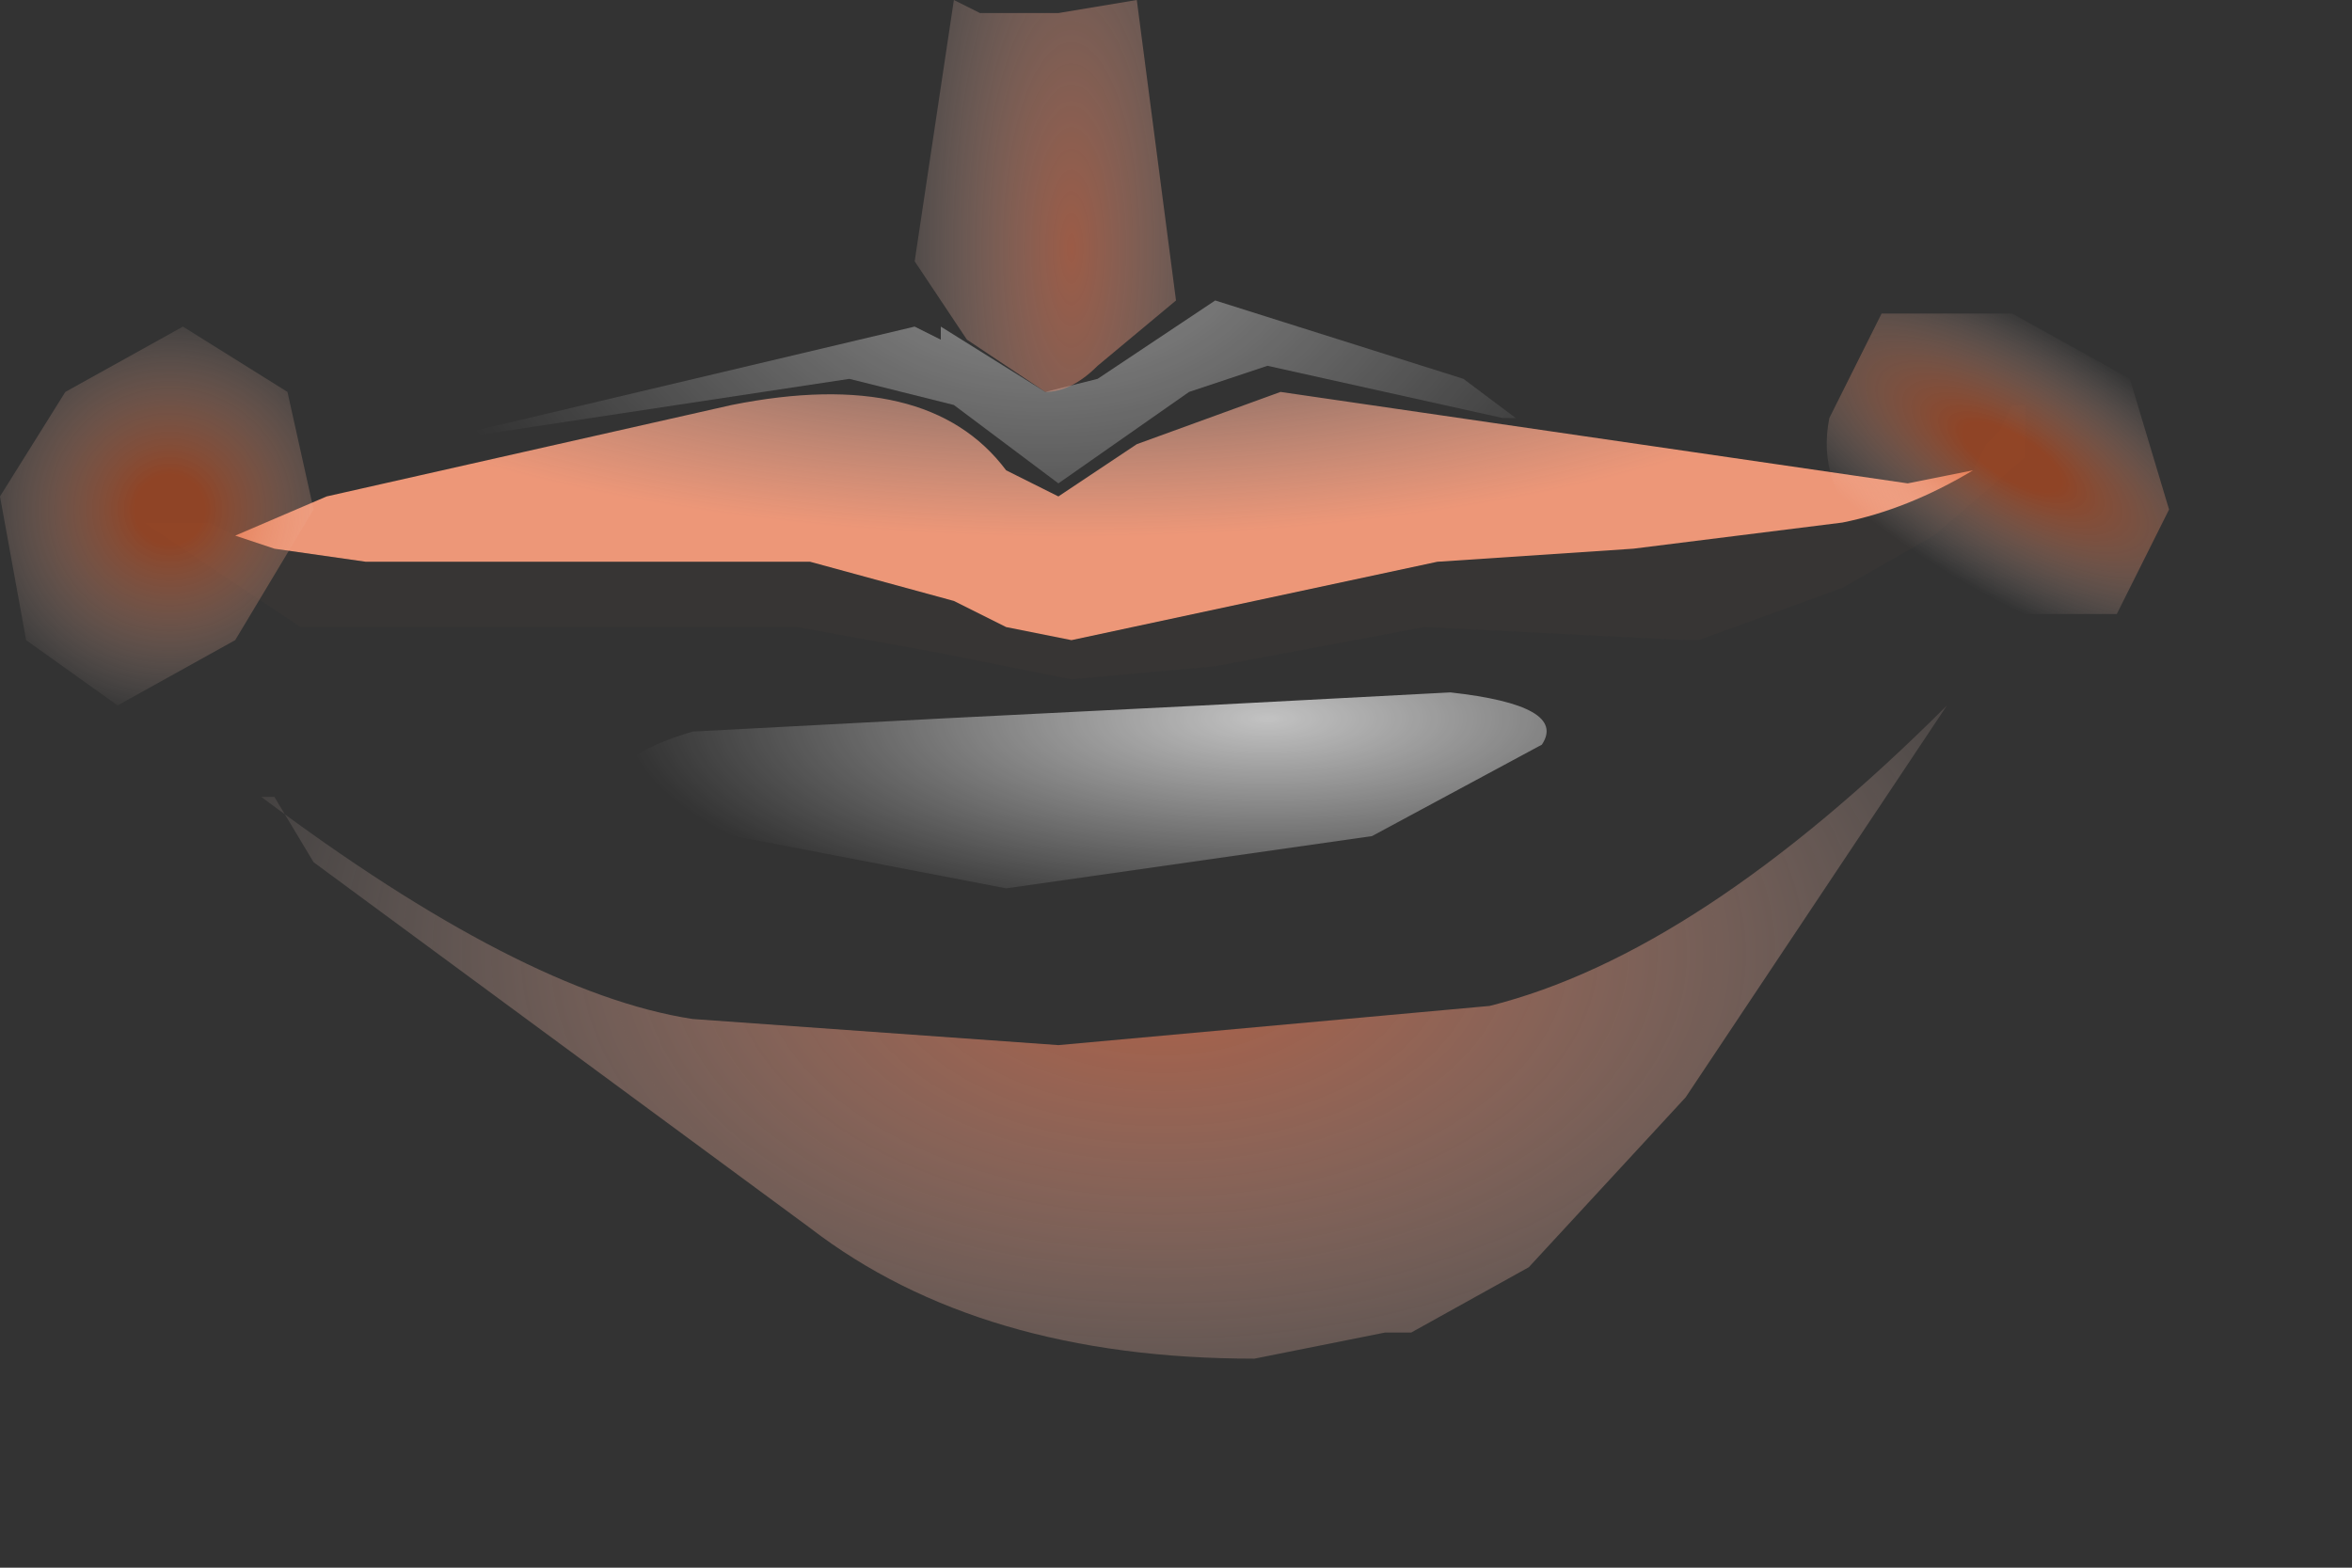 <?xml version="1.0" encoding="utf-8"?>
<svg version="1.1" id="Layer_1"
xmlns="http://www.w3.org/2000/svg"
xmlns:xlink="http://www.w3.org/1999/xlink"
xmlns:author="http://www.sothink.com"
width="9px" height="6px"
xml:space="preserve">
<rect width="100%" height="100%" fill="#333333" stroke="none"/>
<g id="20" transform="matrix(1, 0, 0, 1, 4.15, 2.6)">
<radialGradient
id="RadialGradID_193" gradientUnits="userSpaceOnUse" gradientTransform="matrix(0.006, 0, 0, 0.005, 0.1, -0.05)" spreadMethod ="pad" cx="0" cy="0" r="819.2" fx="210518" fy="0" >
<stop  offset="0.776"  style="stop-color:#9E4C39;stop-opacity:1" />
<stop  offset="1"  style="stop-color:#C16A46;stop-opacity:0.024" />
</radialGradient>
<path style="fill:url(#RadialGradID_193) " d="M2.9,-0.35L2.35 -0.15L2.3 -0.15L1.3 -0.2L0.5 -0.05L-0.05 0L-0.55 -0.1L-1.1 -0.2L-1.55 -0.2L-3 -0.2L-3.6 -0.6L-3.35 -0.6L-3.25 -0.55L-3.1 -0.5L-2.75 -0.45L-2.15 -0.45L-1.65 -0.45L-1.05 -0.45L-0.5 -0.3L-0.3 -0.2L-0.05 -0.15L0.65 -0.3L1.35 -0.45L2.1 -0.5L2.9 -0.6Q3.15 -0.65 3.4 -0.8L3.45 -0.9L3.5 -0.95L3.55 -1.05L3.6 -1.05L3.6 -0.95L3.6 -0.85L3.25 -0.55L2.9 -0.35" />
<radialGradient
id="RadialGradID_194" gradientUnits="userSpaceOnUse" gradientTransform="matrix(0.006, 0, 0, 0.002, -0.05, -1.7)" spreadMethod ="pad" cx="0" cy="0" r="819.2" fx="0" fy="0" >
<stop  offset="0"  style="stop-color:#FFC8BA;stop-opacity:0" />
<stop  offset="0.706"  style="stop-color:#ED9778;stop-opacity:1" />
</radialGradient>
<path style="fill:url(#RadialGradID_194) " d="M2.9,-0.6L2.1 -0.5L1.35 -0.45L0.65 -0.3L-0.05 -0.15L-0.3 -0.2L-0.5 -0.3L-1.05 -0.45L-1.65 -0.45L-2.15 -0.45L-2.75 -0.45L-3.1 -0.5L-3.25 -0.55L-2.9 -0.7L-1.35 -1.05Q-0.6 -1.2 -0.3 -0.8L-0.1 -0.7L0.2 -0.9L0.75 -1.1L3.15 -0.75L3.4 -0.8Q3.15 -0.65 2.9 -0.6" />
<radialGradient
id="RadialGradID_195" gradientUnits="userSpaceOnUse" gradientTransform="matrix(0.005, 0, 0, 0.002, -0.25, -0.3)" spreadMethod ="pad" cx="0" cy="0" r="819.2" fx="210531" fy="0" >
<stop  offset="0.478"  style="stop-color:#ED9478;stop-opacity:1" />
<stop  offset="1"  style="stop-color:#FFCFBB;stop-opacity:0" />
</radialGradient>
<path style="fill:url(#RadialGradID_195) " d="M3.25,-0.55L1.9 0.9L0.9 1.2L-1.3 1.1Q-2.45 0.8 -3 -0.2L-1.55 -0.2L-1.1 -0.2L-0.55 -0.1L-0.05 0L0.5 -0.05L1.3 -0.2L2.3 -0.15L2.35 -0.15L2.9 -0.35L3.25 -0.55" />
<radialGradient
id="RadialGradID_196" gradientUnits="userSpaceOnUse" gradientTransform="matrix(0.003, 0, 0, 0.001, 0.7, 0.15)" spreadMethod ="pad" cx="0" cy="0" r="819.2" fx="0" fy="0" >
<stop  offset="0"  style="stop-color:#FFFFFF;stop-opacity:0.702" />
<stop  offset="1"  style="stop-color:#FFFFFF;stop-opacity:0" />
</radialGradient>
<path style="fill:url(#RadialGradID_196) " d="M-1.5,0.2L-0.55 0.15L0.45 0.1L1.4 0.05Q1.85 0.1 1.75 0.25L1.1 0.6L-0.3 0.8L-1.6 0.55Q-2 0.35 -1.5 0.2" />
<radialGradient
id="RadialGradID_197" gradientUnits="userSpaceOnUse" gradientTransform="matrix(0.001, 0, 0, 0.001, -3.5, -0.65)" spreadMethod ="pad" cx="0" cy="0" r="819.2" fx="0" fy="0" >
<stop  offset="0.165"  style="stop-color:#D9521C;stop-opacity:0.553" />
<stop  offset="1"  style="stop-color:#FFEFEA;stop-opacity:0" />
</radialGradient>
<path style="fill:url(#RadialGradID_197) " d="M-3.05,-1.1L-2.95 -0.65L-3.25 -0.15L-3.7 0.1L-4.05 -0.15L-4.15 -0.7L-3.9 -1.1L-3.45 -1.35L-3.05 -1.1" />
<radialGradient
id="RadialGradID_198" gradientUnits="userSpaceOnUse" gradientTransform="matrix(0.001, -0, -0.001, -0.001, 3.55, -0.85)" spreadMethod ="pad" cx="0" cy="0" r="819.2" fx="0" fy="0" >
<stop  offset="0.165"  style="stop-color:#D9521C;stop-opacity:0.553" />
<stop  offset="1"  style="stop-color:#FFEFEA;stop-opacity:0" />
</radialGradient>
<path style="fill:url(#RadialGradID_198) " d="M3.95,-0.25L3.5 -0.25L3 -0.55Q2.8 -0.75 2.85 -1L3.05 -1.4L3.55 -1.4L4 -1.15L4.15 -0.65L3.95 -0.25" />
<radialGradient
id="RadialGradID_199" gradientUnits="userSpaceOnUse" gradientTransform="matrix(0.003, 0, 0, 0.002, -0.15, -1.7)" spreadMethod ="pad" cx="0" cy="0" r="819.2" fx="0" fy="0" >
<stop  offset="0"  style="stop-color:#FFFFFF;stop-opacity:0.471" />
<stop  offset="1"  style="stop-color:#FFFFFF;stop-opacity:0" />
</radialGradient>
<path style="fill:url(#RadialGradID_199) " d="M1.6,-1L0.7 -1.2L0.4 -1.1L-0.1 -0.75L-0.5 -1.05L-0.9 -1.15L-2.55 -0.9L-0.65 -1.35L-0.55 -1.3L-0.55 -1.35L-0.15 -1.1L0.05 -1.15L0.5 -1.45L1.45 -1.15L1.65 -1L1.6 -1" />
<radialGradient
id="RadialGradID_200" gradientUnits="userSpaceOnUse" gradientTransform="matrix(0.005, 0, 0, 0.003, 0.3, 1.05)" spreadMethod ="pad" cx="0" cy="0" r="819.2" fx="0" fy="0" >
<stop  offset="0.067"  style="stop-color:#E37653;stop-opacity:0.663" />
<stop  offset="1"  style="stop-color:#FFEFEA;stop-opacity:0" />
</radialGradient>
<path style="fill:url(#RadialGradID_200) " d="M1.25,2.5L1.15 2.5L0.65 2.6Q-0.4 2.6 -1.05 2.1L-2.95 0.7L-3.1 0.45L-3.15 0.45Q-2.15 1.2 -1.5 1.3L-0.1 1.4L1.55 1.25Q2.35 1.05 3.3 0.1L2.3 1.6L1.7 2.25L1.25 2.5" />
<radialGradient
id="RadialGradID_201" gradientUnits="userSpaceOnUse" gradientTransform="matrix(0.005, 0, 0, 0.002, -2.05, -0.4)" spreadMethod ="pad" cx="0" cy="0" r="819.2" fx="210531" fy="0" >
<stop  offset="0.176"  style="stop-color:#DB7353;stop-opacity:1" />
<stop  offset="1"  style="stop-color:#FFCFBB;stop-opacity:0" />
</radialGradient>
<path style="fill:url(#RadialGradID_201) " d="M-0.75,0L-2.35 0.15L-2.65 0.15L-2.8 0.1L-2.9 0L-2.95 -0.2L-1.55 -0.2L-1.1 -0.2L-0.55 -0.1L-0.35 0L-0.75 0" />
<radialGradient
id="RadialGradID_202" gradientUnits="userSpaceOnUse" gradientTransform="matrix(0.001, 0, 0, 0.003, -0.05, -1.65)" spreadMethod ="pad" cx="0" cy="0" r="819.2" fx="0" fy="0" >
<stop  offset="0"  style="stop-color:#E37653;stop-opacity:0.592" />
<stop  offset="1"  style="stop-color:#FFEFEA;stop-opacity:0" />
</radialGradient>
<path style="fill:url(#RadialGradID_202) " d="M-0.4,-2.55L-0.1 -2.55L0.2 -2.6L0.35 -1.45L0.05 -1.2Q-0.05 -1.1 -0.15 -1.1L-0.45 -1.3L-0.65 -1.6L-0.5 -2.6L-0.4 -2.55" />
</g>
</svg>
